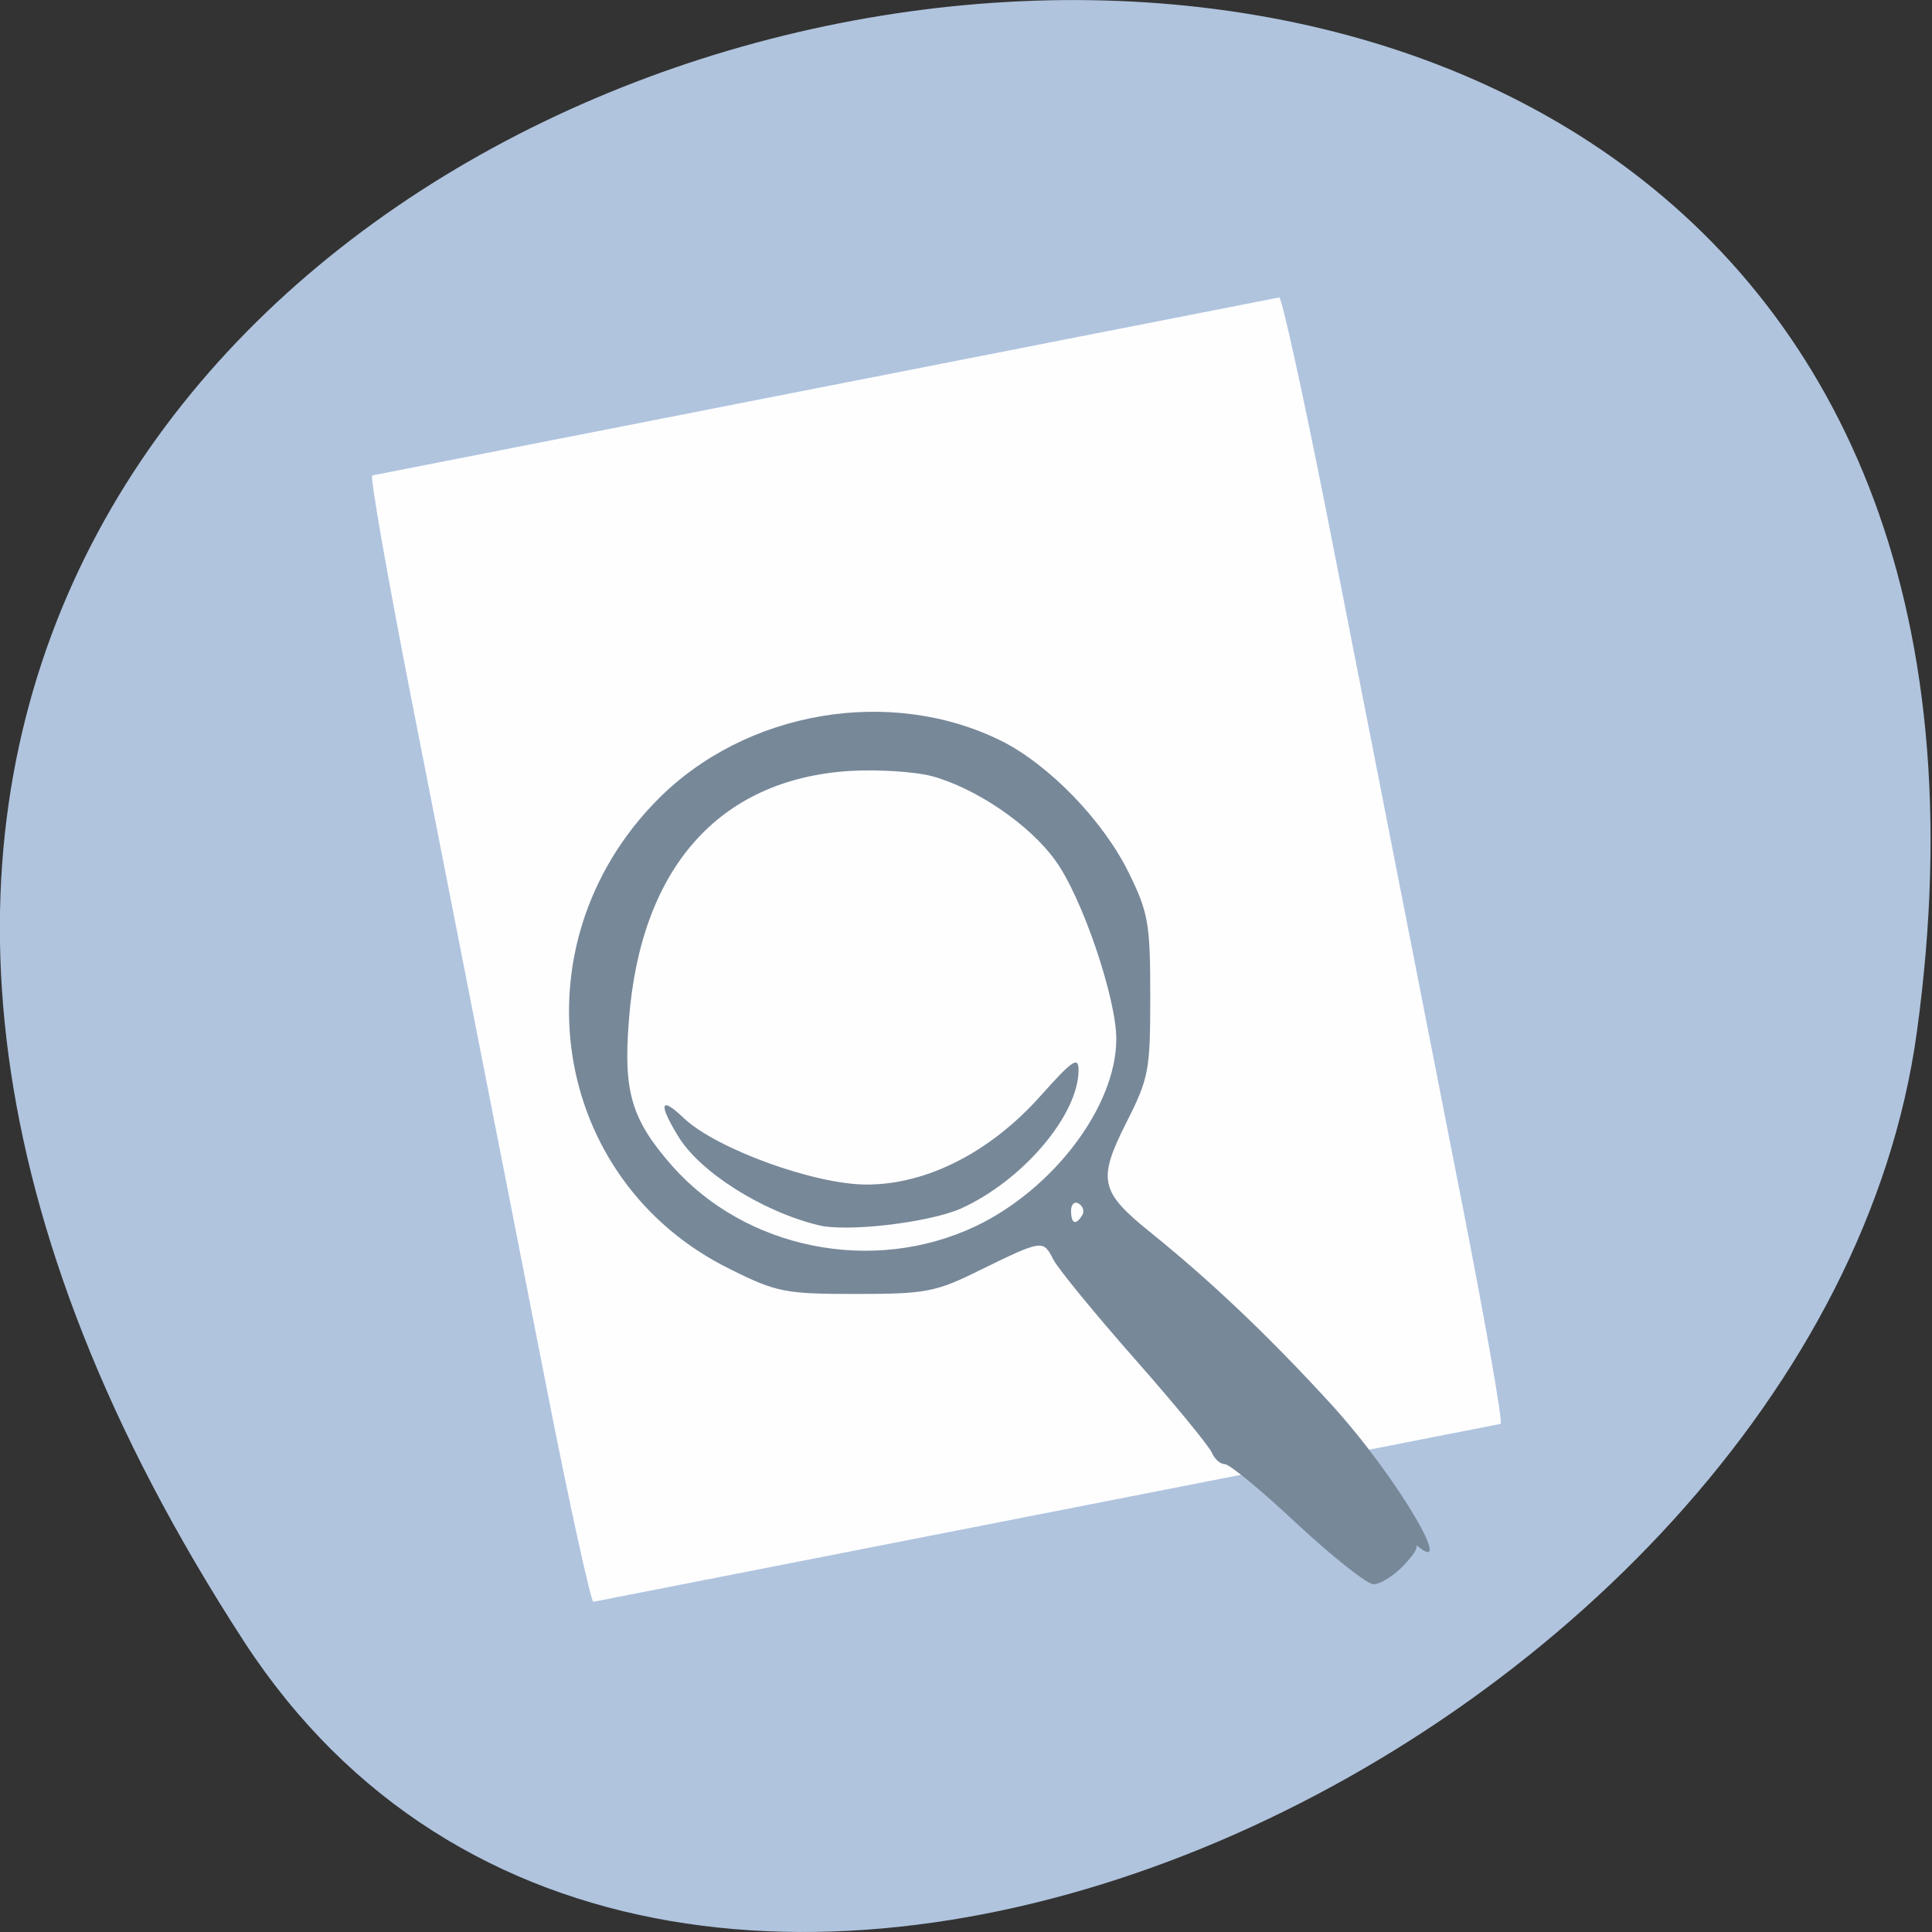 
<svg xmlns="http://www.w3.org/2000/svg" xmlns:xlink="http://www.w3.org/1999/xlink" width="24px" height="24px" viewBox="0 0 24 24" version="1.1">
<rect x="0" y="0" width="24" height="24" fill="#333333" stroke="none"/>
<g id="surface1">
<path style=" stroke:none;fill-rule:nonzero;fill:rgb(69.02%,76.863%,87.059%);fill-opacity:1;" d="M 3.031 20.391 C -10.695 -0.742 26.797 -8.914 23.812 12.82 C 22.594 21.684 8.285 28.469 3.031 20.391 Z M 3.031 20.391 "/>
<path style=" stroke:none;fill-rule:nonzero;fill:rgb(100%,100%,100%);fill-opacity:0.988;" d="M 4.625 5.906 L 15.891 3.695 C 15.922 3.688 16.184 4.883 16.477 6.359 L 18.172 15 C 18.461 16.477 18.672 17.68 18.641 17.688 L 7.371 19.898 C 7.344 19.906 7.078 18.711 6.789 17.234 L 5.094 8.598 C 4.805 7.117 4.594 5.914 4.625 5.906 Z M 4.625 5.906 "/>
<path style=" stroke:none;fill-rule:nonzero;fill:rgb(46.667%,53.333%,60%);fill-opacity:1;" d="M 16.117 18.934 C 15.68 18.523 15.273 18.188 15.215 18.188 C 15.156 18.188 15.086 18.121 15.055 18.047 C 15.023 17.969 14.594 17.445 14.098 16.883 C 13.602 16.32 13.148 15.766 13.086 15.648 C 12.957 15.398 12.953 15.398 12.184 15.773 C 11.625 16.051 11.504 16.074 10.633 16.074 C 9.758 16.074 9.648 16.055 9.07 15.766 C 6.836 14.668 6.383 11.746 8.164 9.938 C 9.258 8.828 11.059 8.52 12.438 9.203 C 13.031 9.5 13.703 10.191 14.023 10.844 C 14.266 11.336 14.289 11.48 14.289 12.371 C 14.289 13.293 14.273 13.391 13.992 13.945 C 13.629 14.664 13.664 14.805 14.305 15.32 C 15.039 15.914 15.742 16.578 16.523 17.43 C 17.375 18.359 18.152 19.711 17.543 19.148 C 17.098 18.742 16.062 17.594 16.152 17.648 C 16.836 18.07 17.219 18.871 17.32 18.875 C 17.355 18.875 17.445 19.07 17.523 19.117 C 17.641 19.191 17.625 19.242 17.438 19.445 C 17.312 19.578 17.145 19.68 17.062 19.68 C 16.984 19.68 16.559 19.344 16.117 18.934 Z M 12.117 15.234 C 13.086 14.773 13.867 13.742 13.867 12.906 C 13.867 12.398 13.441 11.141 13.109 10.688 C 12.789 10.242 12.121 9.789 11.574 9.641 C 11.367 9.586 10.902 9.555 10.539 9.578 C 8.926 9.688 7.953 10.789 7.812 12.68 C 7.742 13.562 7.844 13.906 8.344 14.477 C 9.262 15.52 10.844 15.836 12.117 15.234 Z M 10.164 15.219 C 9.461 15.047 8.691 14.555 8.426 14.117 C 8.172 13.703 8.203 13.609 8.5 13.895 C 8.906 14.273 10.117 14.715 10.766 14.715 C 11.516 14.715 12.305 14.312 12.93 13.609 C 13.32 13.172 13.398 13.117 13.398 13.293 C 13.398 13.852 12.699 14.672 11.93 15.016 C 11.531 15.188 10.52 15.309 10.164 15.219 Z M 13.445 15.094 C 13.473 15.047 13.453 14.984 13.402 14.953 C 13.352 14.918 13.305 14.957 13.305 15.039 C 13.305 15.203 13.363 15.227 13.445 15.094 Z M 13.445 15.094 "/>
</g>
</svg>
